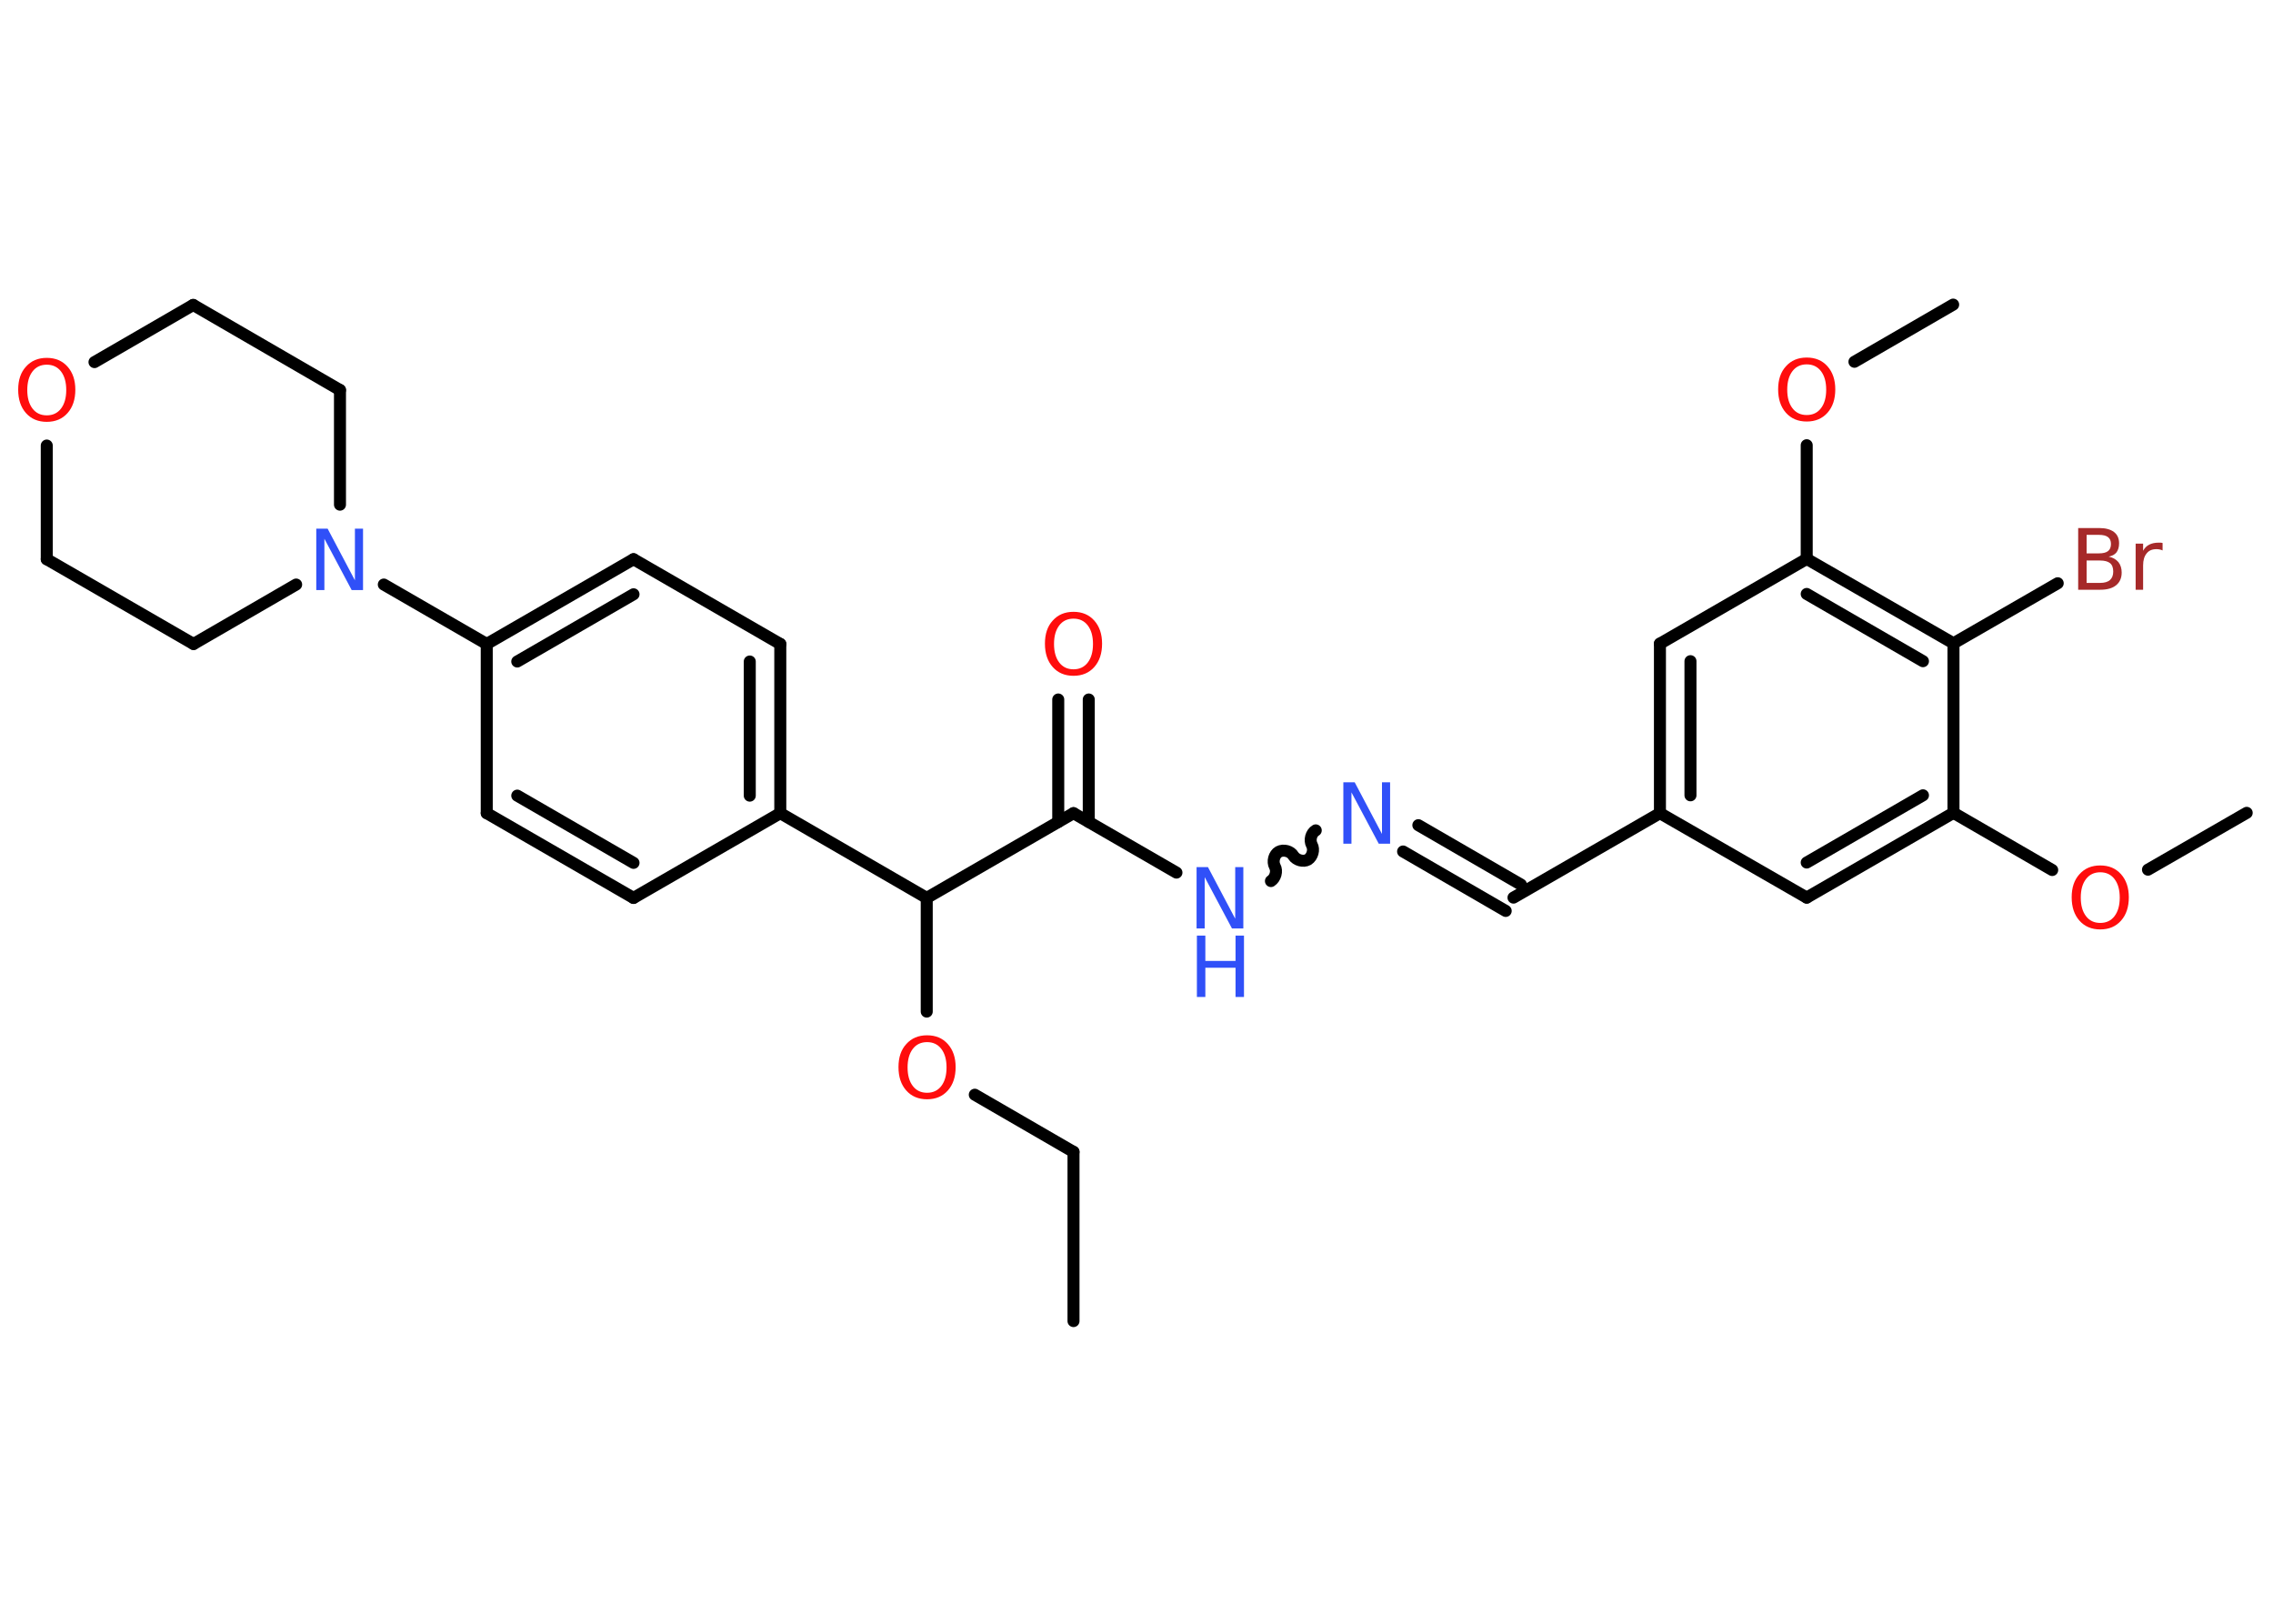 <?xml version='1.0' encoding='UTF-8'?>
<!DOCTYPE svg PUBLIC "-//W3C//DTD SVG 1.1//EN" "http://www.w3.org/Graphics/SVG/1.1/DTD/svg11.dtd">
<svg version='1.2' xmlns='http://www.w3.org/2000/svg' xmlns:xlink='http://www.w3.org/1999/xlink' width='70.0mm' height='50.0mm' viewBox='0 0 70.0 50.0'>
  <desc>Generated by the Chemistry Development Kit (http://github.com/cdk)</desc>
  <g stroke-linecap='round' stroke-linejoin='round' stroke='#000000' stroke-width='.37' fill='#FF0D0D'>
    <rect x='.0' y='.0' width='70.0' height='50.0' fill='#FFFFFF' stroke='none'/>
    <g id='mol1' class='mol'>
      <line id='mol1bnd1' class='bond' x1='33.06' y1='40.68' x2='33.06' y2='35.47'/>
      <line id='mol1bnd2' class='bond' x1='33.06' y1='35.47' x2='30.02' y2='33.71'/>
      <line id='mol1bnd3' class='bond' x1='28.54' y1='31.15' x2='28.54' y2='27.65'/>
      <line id='mol1bnd4' class='bond' x1='28.54' y1='27.65' x2='33.06' y2='25.04'/>
      <g id='mol1bnd5' class='bond'>
        <line x1='32.59' y1='25.31' x2='32.59' y2='21.54'/>
        <line x1='33.53' y1='25.31' x2='33.53' y2='21.54'/>
      </g>
      <line id='mol1bnd6' class='bond' x1='33.06' y1='25.04' x2='36.23' y2='26.87'/>
      <path id='mol1bnd7' class='bond' d='M40.52 25.57c-.14 .08 -.2 .3 -.12 .45c.08 .14 .02 .36 -.12 .45c-.14 .08 -.36 .02 -.45 -.12c-.08 -.14 -.3 -.2 -.45 -.12c-.14 .08 -.2 .3 -.12 .45c.08 .14 .02 .36 -.12 .45' fill='none' stroke='#000000' stroke-width='.37'/>
      <g id='mol1bnd8' class='bond'>
        <line x1='43.68' y1='25.41' x2='46.84' y2='27.24'/>
        <line x1='43.21' y1='26.22' x2='46.37' y2='28.05'/>
      </g>
      <line id='mol1bnd9' class='bond' x1='46.61' y1='27.64' x2='51.12' y2='25.04'/>
      <g id='mol1bnd10' class='bond'>
        <line x1='51.12' y1='19.82' x2='51.12' y2='25.04'/>
        <line x1='52.06' y1='20.36' x2='52.06' y2='24.49'/>
      </g>
      <line id='mol1bnd11' class='bond' x1='51.12' y1='19.82' x2='55.64' y2='17.21'/>
      <line id='mol1bnd12' class='bond' x1='55.64' y1='17.21' x2='55.64' y2='13.71'/>
      <line id='mol1bnd13' class='bond' x1='57.11' y1='11.14' x2='60.15' y2='9.38'/>
      <g id='mol1bnd14' class='bond'>
        <line x1='60.16' y1='19.81' x2='55.64' y2='17.21'/>
        <line x1='59.22' y1='20.36' x2='55.64' y2='18.29'/>
      </g>
      <line id='mol1bnd15' class='bond' x1='60.16' y1='19.81' x2='63.37' y2='17.96'/>
      <line id='mol1bnd16' class='bond' x1='60.16' y1='19.81' x2='60.16' y2='25.03'/>
      <line id='mol1bnd17' class='bond' x1='60.16' y1='25.03' x2='63.2' y2='26.79'/>
      <line id='mol1bnd18' class='bond' x1='66.15' y1='26.78' x2='69.19' y2='25.03'/>
      <g id='mol1bnd19' class='bond'>
        <line x1='55.64' y1='27.64' x2='60.16' y2='25.03'/>
        <line x1='55.64' y1='26.56' x2='59.22' y2='24.49'/>
      </g>
      <line id='mol1bnd20' class='bond' x1='51.12' y1='25.04' x2='55.64' y2='27.64'/>
      <line id='mol1bnd21' class='bond' x1='28.54' y1='27.65' x2='24.03' y2='25.04'/>
      <g id='mol1bnd22' class='bond'>
        <line x1='24.03' y1='25.04' x2='24.03' y2='19.83'/>
        <line x1='23.09' y1='24.5' x2='23.09' y2='20.37'/>
      </g>
      <line id='mol1bnd23' class='bond' x1='24.03' y1='19.83' x2='19.51' y2='17.22'/>
      <g id='mol1bnd24' class='bond'>
        <line x1='19.51' y1='17.22' x2='14.99' y2='19.83'/>
        <line x1='19.51' y1='18.3' x2='15.93' y2='20.37'/>
      </g>
      <line id='mol1bnd25' class='bond' x1='14.99' y1='19.83' x2='11.82' y2='18.0'/>
      <line id='mol1bnd26' class='bond' x1='9.12' y1='18.0' x2='5.96' y2='19.83'/>
      <line id='mol1bnd27' class='bond' x1='5.96' y1='19.83' x2='1.44' y2='17.22'/>
      <line id='mol1bnd28' class='bond' x1='1.44' y1='17.22' x2='1.44' y2='13.72'/>
      <line id='mol1bnd29' class='bond' x1='2.91' y1='11.15' x2='5.95' y2='9.39'/>
      <line id='mol1bnd30' class='bond' x1='5.95' y1='9.39' x2='10.47' y2='12.01'/>
      <line id='mol1bnd31' class='bond' x1='10.47' y1='15.54' x2='10.47' y2='12.01'/>
      <line id='mol1bnd32' class='bond' x1='14.99' y1='19.83' x2='14.99' y2='25.04'/>
      <g id='mol1bnd33' class='bond'>
        <line x1='14.99' y1='25.04' x2='19.51' y2='27.65'/>
        <line x1='15.93' y1='24.5' x2='19.51' y2='26.57'/>
      </g>
      <line id='mol1bnd34' class='bond' x1='24.03' y1='25.04' x2='19.51' y2='27.65'/>
      <path id='mol1atm3' class='atom' d='M28.55 32.09q-.28 .0 -.44 .21q-.16 .21 -.16 .57q.0 .36 .16 .57q.16 .21 .44 .21q.28 .0 .44 -.21q.16 -.21 .16 -.57q.0 -.36 -.16 -.57q-.16 -.21 -.44 -.21zM28.55 31.88q.4 .0 .64 .27q.24 .27 .24 .71q.0 .45 -.24 .72q-.24 .27 -.64 .27q-.4 .0 -.64 -.27q-.24 -.27 -.24 -.72q.0 -.45 .24 -.71q.24 -.27 .64 -.27z' stroke='none'/>
      <path id='mol1atm6' class='atom' d='M33.06 19.05q-.28 .0 -.44 .21q-.16 .21 -.16 .57q.0 .36 .16 .57q.16 .21 .44 .21q.28 .0 .44 -.21q.16 -.21 .16 -.57q.0 -.36 -.16 -.57q-.16 -.21 -.44 -.21zM33.06 18.84q.4 .0 .64 .27q.24 .27 .24 .71q.0 .45 -.24 .72q-.24 .27 -.64 .27q-.4 .0 -.64 -.27q-.24 -.27 -.24 -.72q.0 -.45 .24 -.71q.24 -.27 .64 -.27z' stroke='none'/>
      <g id='mol1atm7' class='atom'>
        <path d='M36.86 26.7h.34l.84 1.59v-1.59h.25v1.89h-.35l-.84 -1.58v1.58h-.25v-1.89z' stroke='none' fill='#3050F8'/>
        <path d='M36.86 28.81h.26v.78h.93v-.78h.26v1.89h-.26v-.9h-.93v.9h-.26v-1.89z' stroke='none' fill='#3050F8'/>
      </g>
      <path id='mol1atm8' class='atom' d='M41.38 24.09h.34l.84 1.59v-1.59h.25v1.89h-.35l-.84 -1.58v1.58h-.25v-1.89z' stroke='none' fill='#3050F8'/>
      <path id='mol1atm13' class='atom' d='M55.64 11.22q-.28 .0 -.44 .21q-.16 .21 -.16 .57q.0 .36 .16 .57q.16 .21 .44 .21q.28 .0 .44 -.21q.16 -.21 .16 -.57q.0 -.36 -.16 -.57q-.16 -.21 -.44 -.21zM55.64 11.01q.4 .0 .64 .27q.24 .27 .24 .71q.0 .45 -.24 .72q-.24 .27 -.64 .27q-.4 .0 -.64 -.27q-.24 -.27 -.24 -.72q.0 -.45 .24 -.71q.24 -.27 .64 -.27z' stroke='none'/>
      <path id='mol1atm16' class='atom' d='M64.26 17.25v.7h.41q.21 .0 .31 -.09q.1 -.09 .1 -.26q.0 -.18 -.1 -.26q-.1 -.08 -.31 -.08h-.41zM64.26 16.47v.57h.38q.19 .0 .28 -.07q.09 -.07 .09 -.22q.0 -.14 -.09 -.21q-.09 -.07 -.28 -.07h-.38zM64.0 16.26h.65q.29 .0 .45 .12q.16 .12 .16 .35q.0 .17 -.08 .28q-.08 .1 -.24 .13q.19 .04 .3 .17q.1 .13 .1 .32q.0 .25 -.17 .39q-.17 .14 -.49 .14h-.68v-1.89zM66.6 16.95q-.04 -.02 -.09 -.03q-.05 -.01 -.1 -.01q-.2 .0 -.3 .13q-.11 .13 -.11 .37v.75h-.23v-1.42h.23v.22q.07 -.13 .19 -.19q.12 -.06 .29 -.06q.02 .0 .05 .0q.03 .0 .07 .01v.24z' stroke='none' fill='#A62929'/>
      <path id='mol1atm18' class='atom' d='M64.68 26.86q-.28 .0 -.44 .21q-.16 .21 -.16 .57q.0 .36 .16 .57q.16 .21 .44 .21q.28 .0 .44 -.21q.16 -.21 .16 -.57q.0 -.36 -.16 -.57q-.16 -.21 -.44 -.21zM64.68 26.65q.4 .0 .64 .27q.24 .27 .24 .71q.0 .45 -.24 .72q-.24 .27 -.64 .27q-.4 .0 -.64 -.27q-.24 -.27 -.24 -.72q.0 -.45 .24 -.71q.24 -.27 .64 -.27z' stroke='none'/>
      <path id='mol1atm25' class='atom' d='M9.75 16.28h.34l.84 1.59v-1.59h.25v1.89h-.35l-.84 -1.58v1.58h-.25v-1.89z' stroke='none' fill='#3050F8'/>
      <path id='mol1atm28' class='atom' d='M1.44 11.23q-.28 .0 -.44 .21q-.16 .21 -.16 .57q.0 .36 .16 .57q.16 .21 .44 .21q.28 .0 .44 -.21q.16 -.21 .16 -.57q.0 -.36 -.16 -.57q-.16 -.21 -.44 -.21zM1.44 11.02q.4 .0 .64 .27q.24 .27 .24 .71q.0 .45 -.24 .72q-.24 .27 -.64 .27q-.4 .0 -.64 -.27q-.24 -.27 -.24 -.72q.0 -.45 .24 -.71q.24 -.27 .64 -.27z' stroke='none'/>
    </g>
  </g>
</svg>
